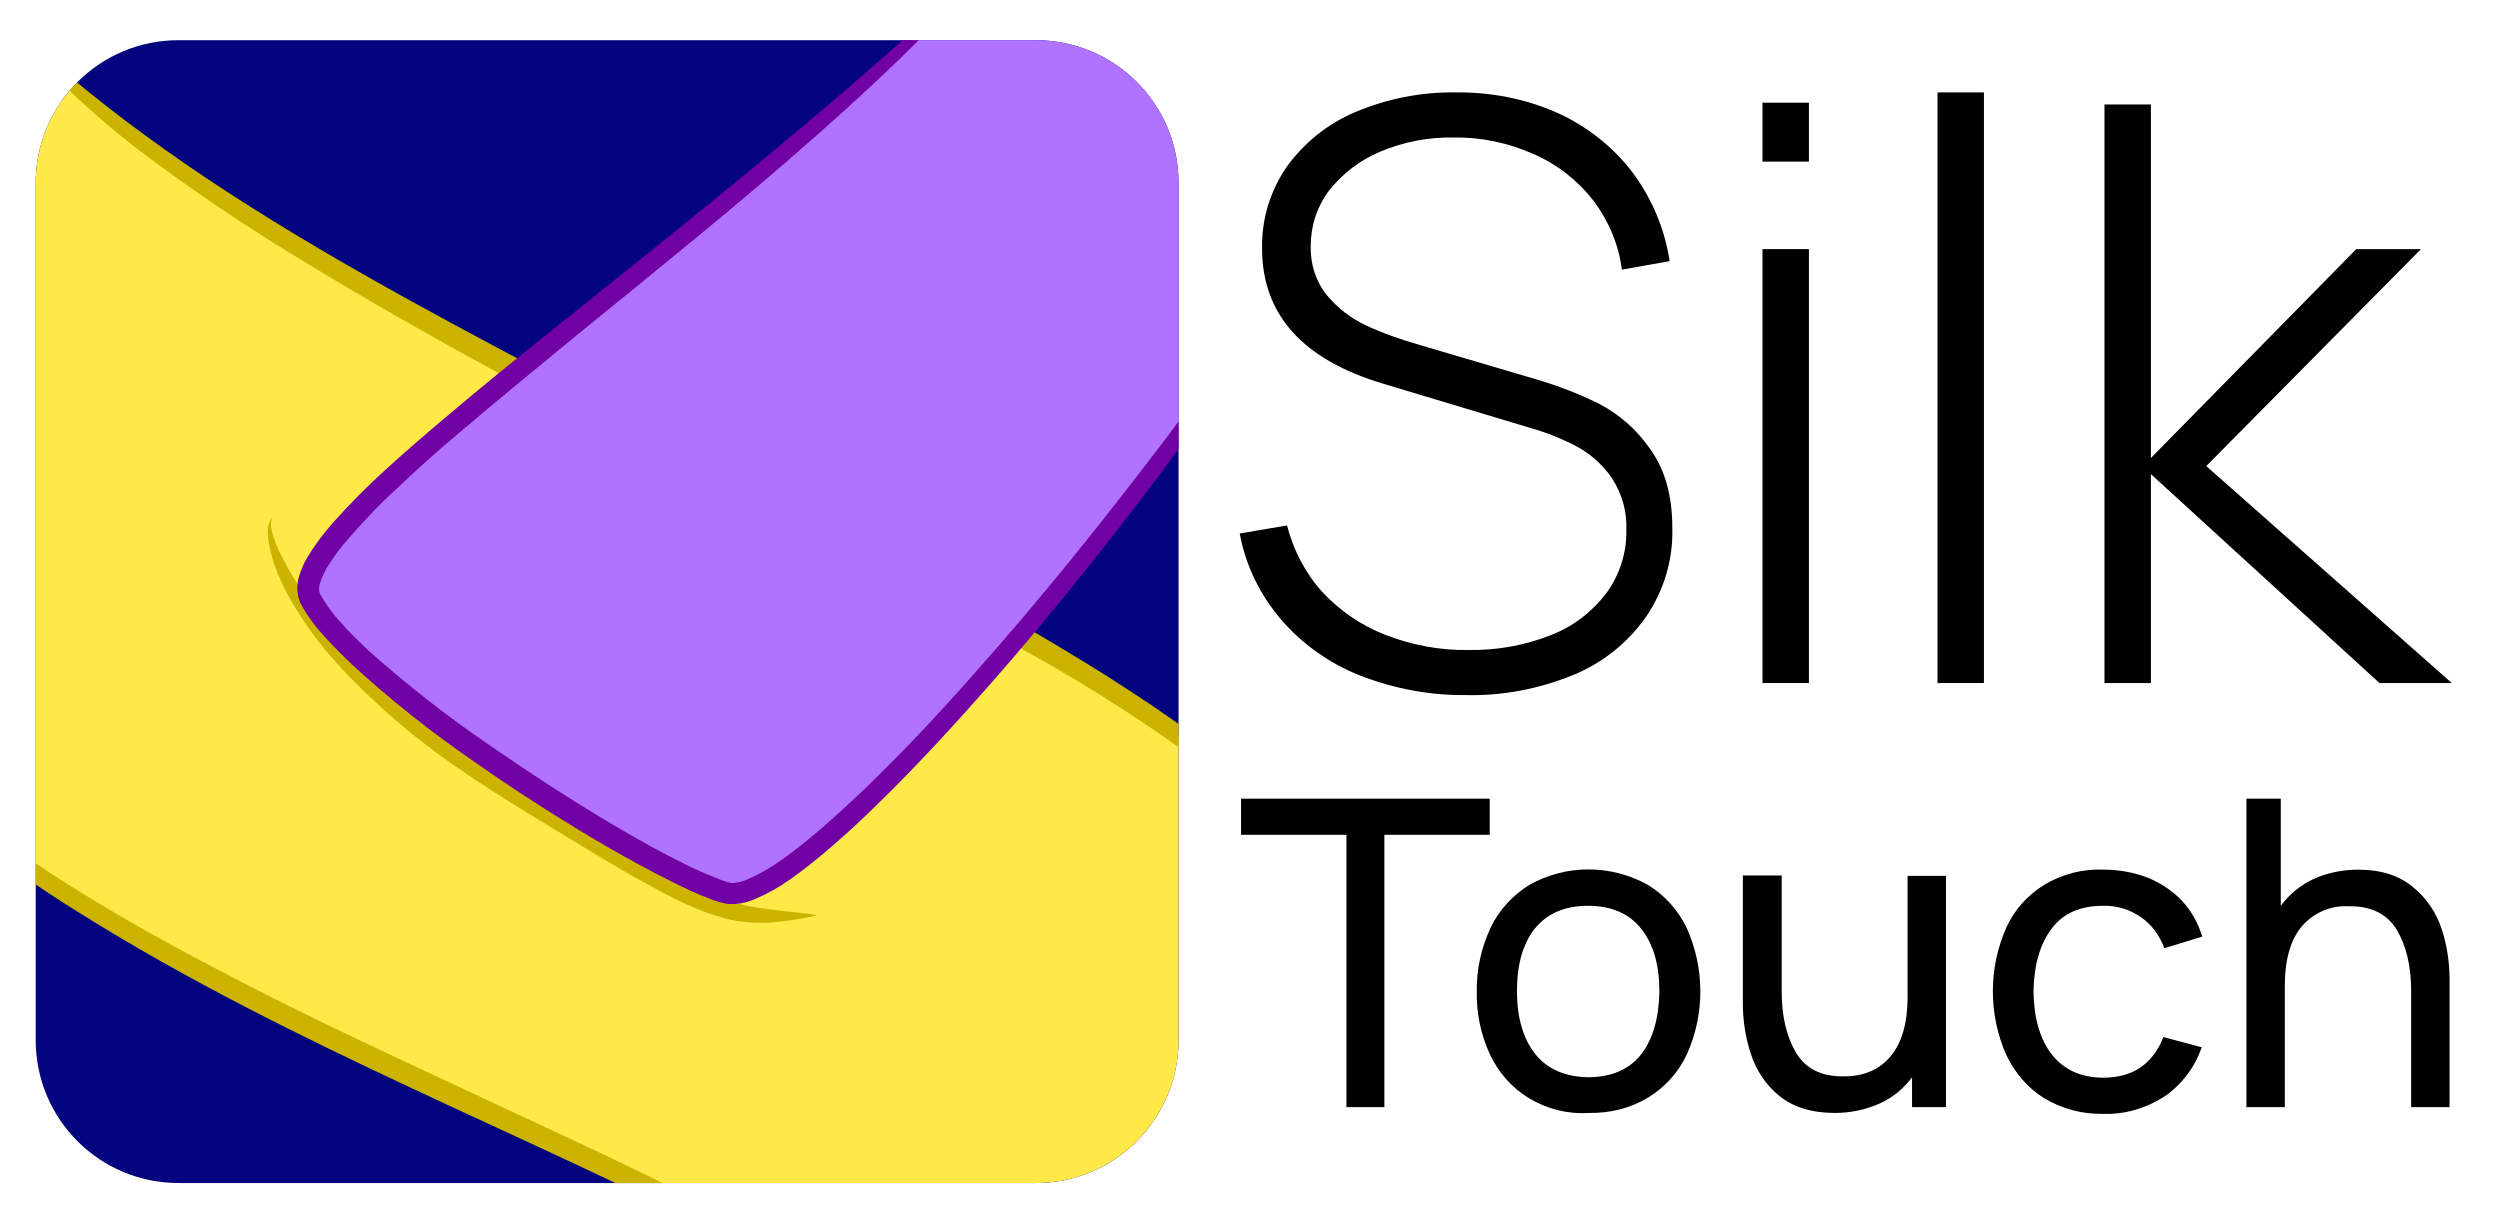 <?xml version="1.0" encoding="utf-8"?>
<!-- Generator: Adobe Illustrator 22.0.1, SVG Export Plug-In . SVG Version: 6.00 Build 0)  -->
<svg version="1.1" id="图层_1" xmlns="http://www.w3.org/2000/svg" xmlns:xlink="http://www.w3.org/1999/xlink" x="0px" y="0px"
	 viewBox="0 0 560 272" style="enable-background:new 0 0 560 272;" xml:space="preserve">
<style type="text/css">
	.st0{clip-path:url(#SVGID_2_);}
	.st1{fill:#04047F;}
	.st2{fill:#FFE948;}
	.st3{fill:#CCB300;}
	.st4{fill:none;stroke:#CCB300;stroke-miterlimit:10;}
	.st5{fill:#B073FF;}
	.st6{fill:#7100A5;}
</style>
<title>silktouch_withText</title>
<g id="Mask">
	<g>
		<g>
			<defs>
				<path id="SVGID_1_" d="M40,9h192c17.7,0,32,14.3,32,32v192c0,17.7-14.3,32-32,32H40c-17.7,0-32-14.3-32-32V41
					C8,23.3,22.3,9,40,9z"/>
			</defs>
			<clipPath id="SVGID_2_">
				<use xlink:href="#SVGID_1_"  style="overflow:visible;"/>
			</clipPath>
			<g class="st0">
				<g id="Icon">
					<g id="Background">
						<path class="st1" d="M40,9h192c17.7,0,32,14.3,32,32v192c0,17.7-14.3,32-32,32H40c-17.7,0-32-14.3-32-32V41
							C8,23.3,22.3,9,40,9z"/>
					</g>
					<g id="Silk">
						<g id="Filling">
							<path class="st2" d="M299.5,204.5l-74,129c-4-63-217-100-267-186l40-147C56.5,76.5,284.5,144.5,299.5,204.5z"/>
						</g>
						<g id="Stroke">
							<path class="st3" d="M-1.5,0.5C8.7,12,20.6,21.6,32.9,30.6s25.2,17.2,38.4,25s26.6,15.1,40.1,22.3s27.1,14.2,40.8,21.2
								s27.3,14,40.9,21.2s27.1,14.5,40.3,22.3c6.6,3.9,13.2,7.9,19.6,12.1c6.5,4.2,12.8,8.6,18.9,13.4c1.5,1.2,3,2.4,4.5,3.7
								s2.9,2.5,4.3,3.9c2.9,2.6,5.6,5.4,8.1,8.4l1.8,2.3c0.6,0.8,1.2,1.6,1.7,2.4s1.1,1.6,1.6,2.4s1,1.6,1.5,2.5
								c2,3.4,3.3,7,4,10.9c-1.3-3.6-3.1-6.9-5.3-10c-2.2-3.1-4.7-5.9-7.3-8.6c-5.4-5.3-11.2-10.2-17.3-14.7
								c-12.3-9-25.1-17.3-38.4-24.7c-26.6-15.1-54-28.9-81.2-42.9S95.4,75.2,69.1,59.2c-13.2-7.9-26-16.5-38.3-25.8
								c-6.1-4.7-11.9-9.8-17.4-15.2C7.8,12.8,2.9,6.9-1.5,0.5z"/>
							<path class="st3" d="M-41.5,147.5c7.9,11.5,17.7,21.2,28.2,30c10.6,8.7,21.9,16.7,33.7,23.8c11.8,7.2,24,13.7,36.3,20
								s24.8,12.2,37.4,18.1l37.7,17.6c12.6,5.9,25,12.1,37.3,18.7c6.1,3.3,12.2,6.8,18.1,10.5c6,3.7,11.7,7.7,17.2,12.1
								c1.4,1.1,2.7,2.3,4,3.4s2.6,2.4,3.8,3.7c2.5,2.5,4.8,5.3,6.8,8.2c4,5.8,6.8,12.8,6.7,19.8c-1.2-6.7-4.3-13-8.8-18.2
								c-4.4-5.2-9.4-9.9-14.8-13.9c-10.9-8.3-22.8-15.3-35-21.8c-24.5-12.8-49.8-24-75-35.8S42,219.6,18.3,204.8
								C6.4,197.5-4.9,189.2-15.5,180c-5.2-4.7-10-9.8-14.5-15.2C-34.6,159.6-38.4,153.8-41.5,147.5z"/>
							<path class="st3" d="M61,116c-0.3,0.7-0.4,1.6-0.2,2.4c0.1,0.8,0.4,1.6,0.6,2.3c0.5,1.5,1.2,3,2,4.5c1.5,2.9,3.2,5.7,5.1,8.3
								c1.9,2.6,3.8,5.3,6,7.7s4.3,4.9,6.6,7.2c4.7,4.6,9.6,8.9,14.9,12.9c5.2,4,10.6,7.8,16.2,11.3s11.3,7,17,10.5l8.5,5.3
								c2.8,1.8,5.6,3.5,8.5,5.2c5.7,3.4,11.4,6.6,17.5,8.4s12.7,2,19.4,3c-3.3,0.8-6.6,1.3-10,1.6c-0.9,0.1-1.7,0.1-2.6,0.1
								s-1.7,0-2.6-0.1c-1.7-0.1-3.5-0.4-5.2-0.8c-3.4-0.9-6.6-2.1-9.7-3.6c-3.1-1.4-6-3.1-9-4.7s-5.8-3.3-8.7-5l-8.6-5.2
								c-5.7-3.5-11.4-6.9-17-10.5s-11.2-7.5-16.5-11.7s-10.3-8.8-15-13.6c-4.8-4.9-9-10.2-12.5-16.1c-1.8-3-3.3-6.1-4.4-9.4
								c-0.5-1.6-0.9-3.3-1.2-5c-0.1-0.9-0.1-1.7-0.1-2.6C60.1,117.5,60.4,116.7,61,116z"/>
							<line class="st4" x1="299.5" y1="204.5" x2="225.5" y2="333.5"/>
						</g>
					</g>
					<g id="Hoof">
						<g id="Filling-2">
							<path class="st5" d="M299.4,40.6l0.6,0.6c-22.7,47.6-118.1,164.3-137.4,158.7s-84-47.6-93.1-65.7s111.9-93.5,161.3-153l0,0
								L299.4,40.6z"/>
						</g>
						<g id="Stroke-2">
							<path class="st6" d="M230.7-18.9c-3.5,4.6-7.2,9-11,13.3S211.9,2.9,207.8,7c-8.1,8.2-16.6,16-25.3,23.7
								C165.2,46,147.2,60.4,129.3,75c-8.9,7.3-17.8,14.6-26.5,22c-4.4,3.7-8.7,7.5-12.8,11.4c-4.2,3.8-8.2,7.9-11.9,12.2
								c-1.8,2-3.4,4.2-4.9,6.6c-0.6,1.1-1.1,2.2-1.5,3.4c-0.3,0.8-0.3,1.7,0,2.5c1.3,2.3,2.9,4.5,4.7,6.4c1.8,2.1,3.8,4,5.9,6
								c8.5,7.6,17.5,14.7,26.9,21.1c9.4,6.5,19,12.8,28.9,18.6c4.9,2.9,9.9,5.7,15,8.2c2.5,1.3,5.1,2.4,7.7,3.4
								c0.6,0.3,1.3,0.5,1.9,0.7c0.3,0.1,0.5,0.2,0.8,0.2l0.3,0.1c0.1,0,0.2,0,0.3,0c1.1-0.1,2.2-0.3,3.3-0.8c2.5-1.1,4.8-2.4,7-3.9
								c2.3-1.6,4.5-3.3,6.7-5.1c4.4-3.6,8.6-7.5,12.7-11.4c8.2-7.9,16.1-16.3,23.7-24.9c15.3-17.1,29.7-35.1,43.6-53.4
								c6.9-9.2,13.7-18.4,20.3-27.9c6.7-9.4,12.9-19.1,18.7-29.1c-4.5,10.6-10.3,20.7-16.4,30.5S271,91,264.2,100.3
								s-13.9,18.5-21.1,27.5s-14.6,17.9-22.3,26.6s-15.5,17.2-23.8,25.3c-4.1,4.1-8.4,8-12.9,11.8c-2.3,1.9-4.6,3.7-7,5.4
								c-2.5,1.8-5.2,3.3-8,4.5c-1.6,0.7-3.3,1.1-5.1,1.1c-0.2,0-0.5,0-0.7,0l-0.8-0.1c-0.4-0.1-0.9-0.2-1.3-0.3
								c-0.7-0.2-1.5-0.5-2.2-0.8c-2.8-1-5.5-2.3-8.1-3.6c-5.3-2.6-10.3-5.4-15.4-8.3c-10-5.9-19.8-12.1-29.3-18.8
								c-9.6-6.6-18.7-13.8-27.3-21.7c-2.1-2-4.2-4.1-6.2-6.3c-2.1-2.3-4-4.8-5.4-7.5c-0.2-0.5-0.4-1-0.5-1.6
								c-0.1-0.5-0.2-1-0.2-1.6c0-0.9,0.1-1.9,0.4-2.8c0.5-1.6,1.1-3.1,2-4.5c1.6-2.6,3.4-5,5.4-7.3c3.9-4.4,8-8.5,12.3-12.4
								s8.7-7.7,13.1-11.4c8.8-7.5,17.8-14.7,26.8-21.9c18-14.4,36-28.8,53.6-43.6c8.8-7.4,17.5-14.9,26-22.6
								c4.3-3.9,8.4-7.8,12.6-11.8C222.9-10.5,226.8-14.7,230.7-18.9z"/>
						</g>
					</g>
				</g>
			</g>
		</g>
	</g>
</g>
<g id="Text">
	<path d="M304.6,151.3c-6.8-2.7-12.9-7-17.7-12.6c-4.7-5.5-7.9-12.1-9.2-19.2l10.6-1.8c1.4,5.5,4.1,10.7,7.9,14.9
		c3.9,4.2,8.7,7.5,14.1,9.6c5.9,2.3,12.2,3.5,18.6,3.4c6.3,0.1,12.6-1,18.4-3.3c5-1.9,9.3-5.2,12.5-9.4c3-4.1,4.6-9.1,4.5-14.1
		c0.2-4.2-1-8.3-3.3-11.8c-2.1-3-4.8-5.4-8-7.1c-3.3-1.7-6.8-3.1-10.4-4.1L310,86c-18.2-5.4-27.3-15.5-27.3-30.4
		c-0.1-6.5,1.8-12.8,5.5-18.2c3.9-5.4,9.2-9.7,15.4-12.3c7.1-3,14.7-4.5,22.4-4.4c7.9-0.1,15.7,1.4,22.9,4.6
		c6.6,3,12.3,7.5,16.7,13.2c4.4,5.9,7.3,12.7,8.4,20l-10.7,1.9c-0.7-5.6-3-11-6.4-15.5c-3.5-4.5-8.1-8.1-13.4-10.4
		c-5.6-2.5-11.7-3.8-17.9-3.7c-5.7-0.1-11.3,1-16.5,3.2c-4.5,1.9-8.4,4.9-11.4,8.7c-2.7,3.6-4.1,7.9-4.1,12.4c-0.1,4,1.1,7.9,3.6,11
		c2.4,2.9,5.4,5.2,8.8,6.8c3.9,1.8,7.9,3.2,12.1,4.4l26.1,7.7c4.8,1.4,9.4,3.2,13.9,5.4c4.6,2.4,8.5,5.8,11.4,10
		c3.4,4.6,5.1,10.5,5.1,17.9c0.2,7.1-1.9,14-5.9,19.9c-4.1,5.8-9.7,10.3-16.3,13c-7.6,3.1-15.8,4.7-24,4.5
		C320.5,155.8,312.3,154.3,304.6,151.3z"/>
	<path d="M405.2,36.2h-10.4V23h10.4V36.2z M405.2,153h-10.4V55.8h10.4V153z"/>
	<path d="M444.4,153H434V20.7h10.4V153z"/>
	<path d="M481.8,153h-10.4V23.4h10.4v79.2l46-46.8h14.5l-48.1,48.6l55,48.6H533l-51.2-46.8V153z"/>
	<path d="M310.1,248h-8.5v-61H278v-8.1h55.7v8.1h-23.6V248z"/>
	<path d="M342.5,246c-3.8-2.3-6.8-5.7-8.7-9.7c-2.1-4.5-3.1-9.3-3-14.2c-0.1-4.9,1-9.8,3.1-14.3c1.9-4,5-7.3,8.7-9.6
		c8.2-4.6,18.2-4.6,26.5,0c3.8,2.3,6.8,5.7,8.7,9.6c4.1,9.1,4.1,19.5,0,28.5c-1.9,4-4.9,7.3-8.7,9.6c-4,2.4-8.6,3.5-13.3,3.4
		C351.1,249.6,346.5,248.4,342.5,246z M367.6,236.2c2.7-3.5,4-8.2,4.1-14.1c0-5.9-1.3-10.6-4.1-14.1c-2.7-3.4-6.7-5.1-11.9-5.1
		c-5.2,0-9.1,1.7-11.9,5.1c-2.7,3.4-4,8.1-4,14c0,6,1.4,10.7,4.1,14.1s6.7,5.1,11.8,5.2C360.9,241.3,364.9,239.6,367.6,236.2
		L367.6,236.2z"/>
	<path d="M427.3,196.2h8.6V248h-7.6v-6.7c-1.9,2.6-4.4,4.6-7.3,5.9c-3.1,1.4-6.6,2.1-10,2.1c-5.2,0-9.3-1.3-12.4-3.8
		c-3-2.4-5.2-5.7-6.4-9.4c-1.2-3.6-1.8-7.5-1.8-11.3v-28.7h8.7v26c0,5.6,1.1,10.1,3.2,13.7c2.2,3.6,5.7,5.4,10.8,5.3
		c4.4,0,7.9-1.5,10.4-4.5s3.8-7.4,3.8-13.3L427.3,196.2z"/>
	<path d="M457.9,246c-3.7-2.3-6.6-5.7-8.5-9.7c-4-9.1-4-19.4,0-28.5c1.8-4,4.8-7.3,8.5-9.6c4-2.4,8.6-3.6,13.3-3.4
		c3.4,0,6.8,0.6,9.9,1.8c2.9,1.2,5.5,2.9,7.7,5.2c2.1,2.3,3.6,5,4.5,8l-8.5,2.6c-1-2.8-2.8-5.3-5.3-7s-5.4-2.6-8.4-2.5
		c-5.2,0-9,1.7-11.6,5.2s-3.9,8.2-4,14c0.1,5.9,1.4,10.6,4.1,14.1c2.7,3.4,6.5,5.2,11.5,5.2c6.6,0,11.1-3,13.5-9.1l8.6,2.3
		c-1.6,4.5-4.5,8.4-8.5,11.1c-4.1,2.6-8.9,4-13.7,3.8C466.5,249.6,461.9,248.4,457.9,246z"/>
	<path d="M540.5,198.7c3,2.4,5.2,5.7,6.4,9.3s1.8,7.5,1.8,11.3V248h-8.6v-26c0-5.6-1.1-10.1-3.2-13.7c-2.2-3.6-5.8-5.4-10.9-5.3
		c-4-0.2-7.8,1.5-10.4,4.5c-2.5,3-3.8,7.4-3.8,13.3V248h-8.6v-69.1h7.7v24c1.9-2.6,4.4-4.6,7.3-6c3.1-1.4,6.6-2.1,10-2.1
		C533.3,194.8,537.4,196.1,540.5,198.7z"/>
</g>
</svg>
